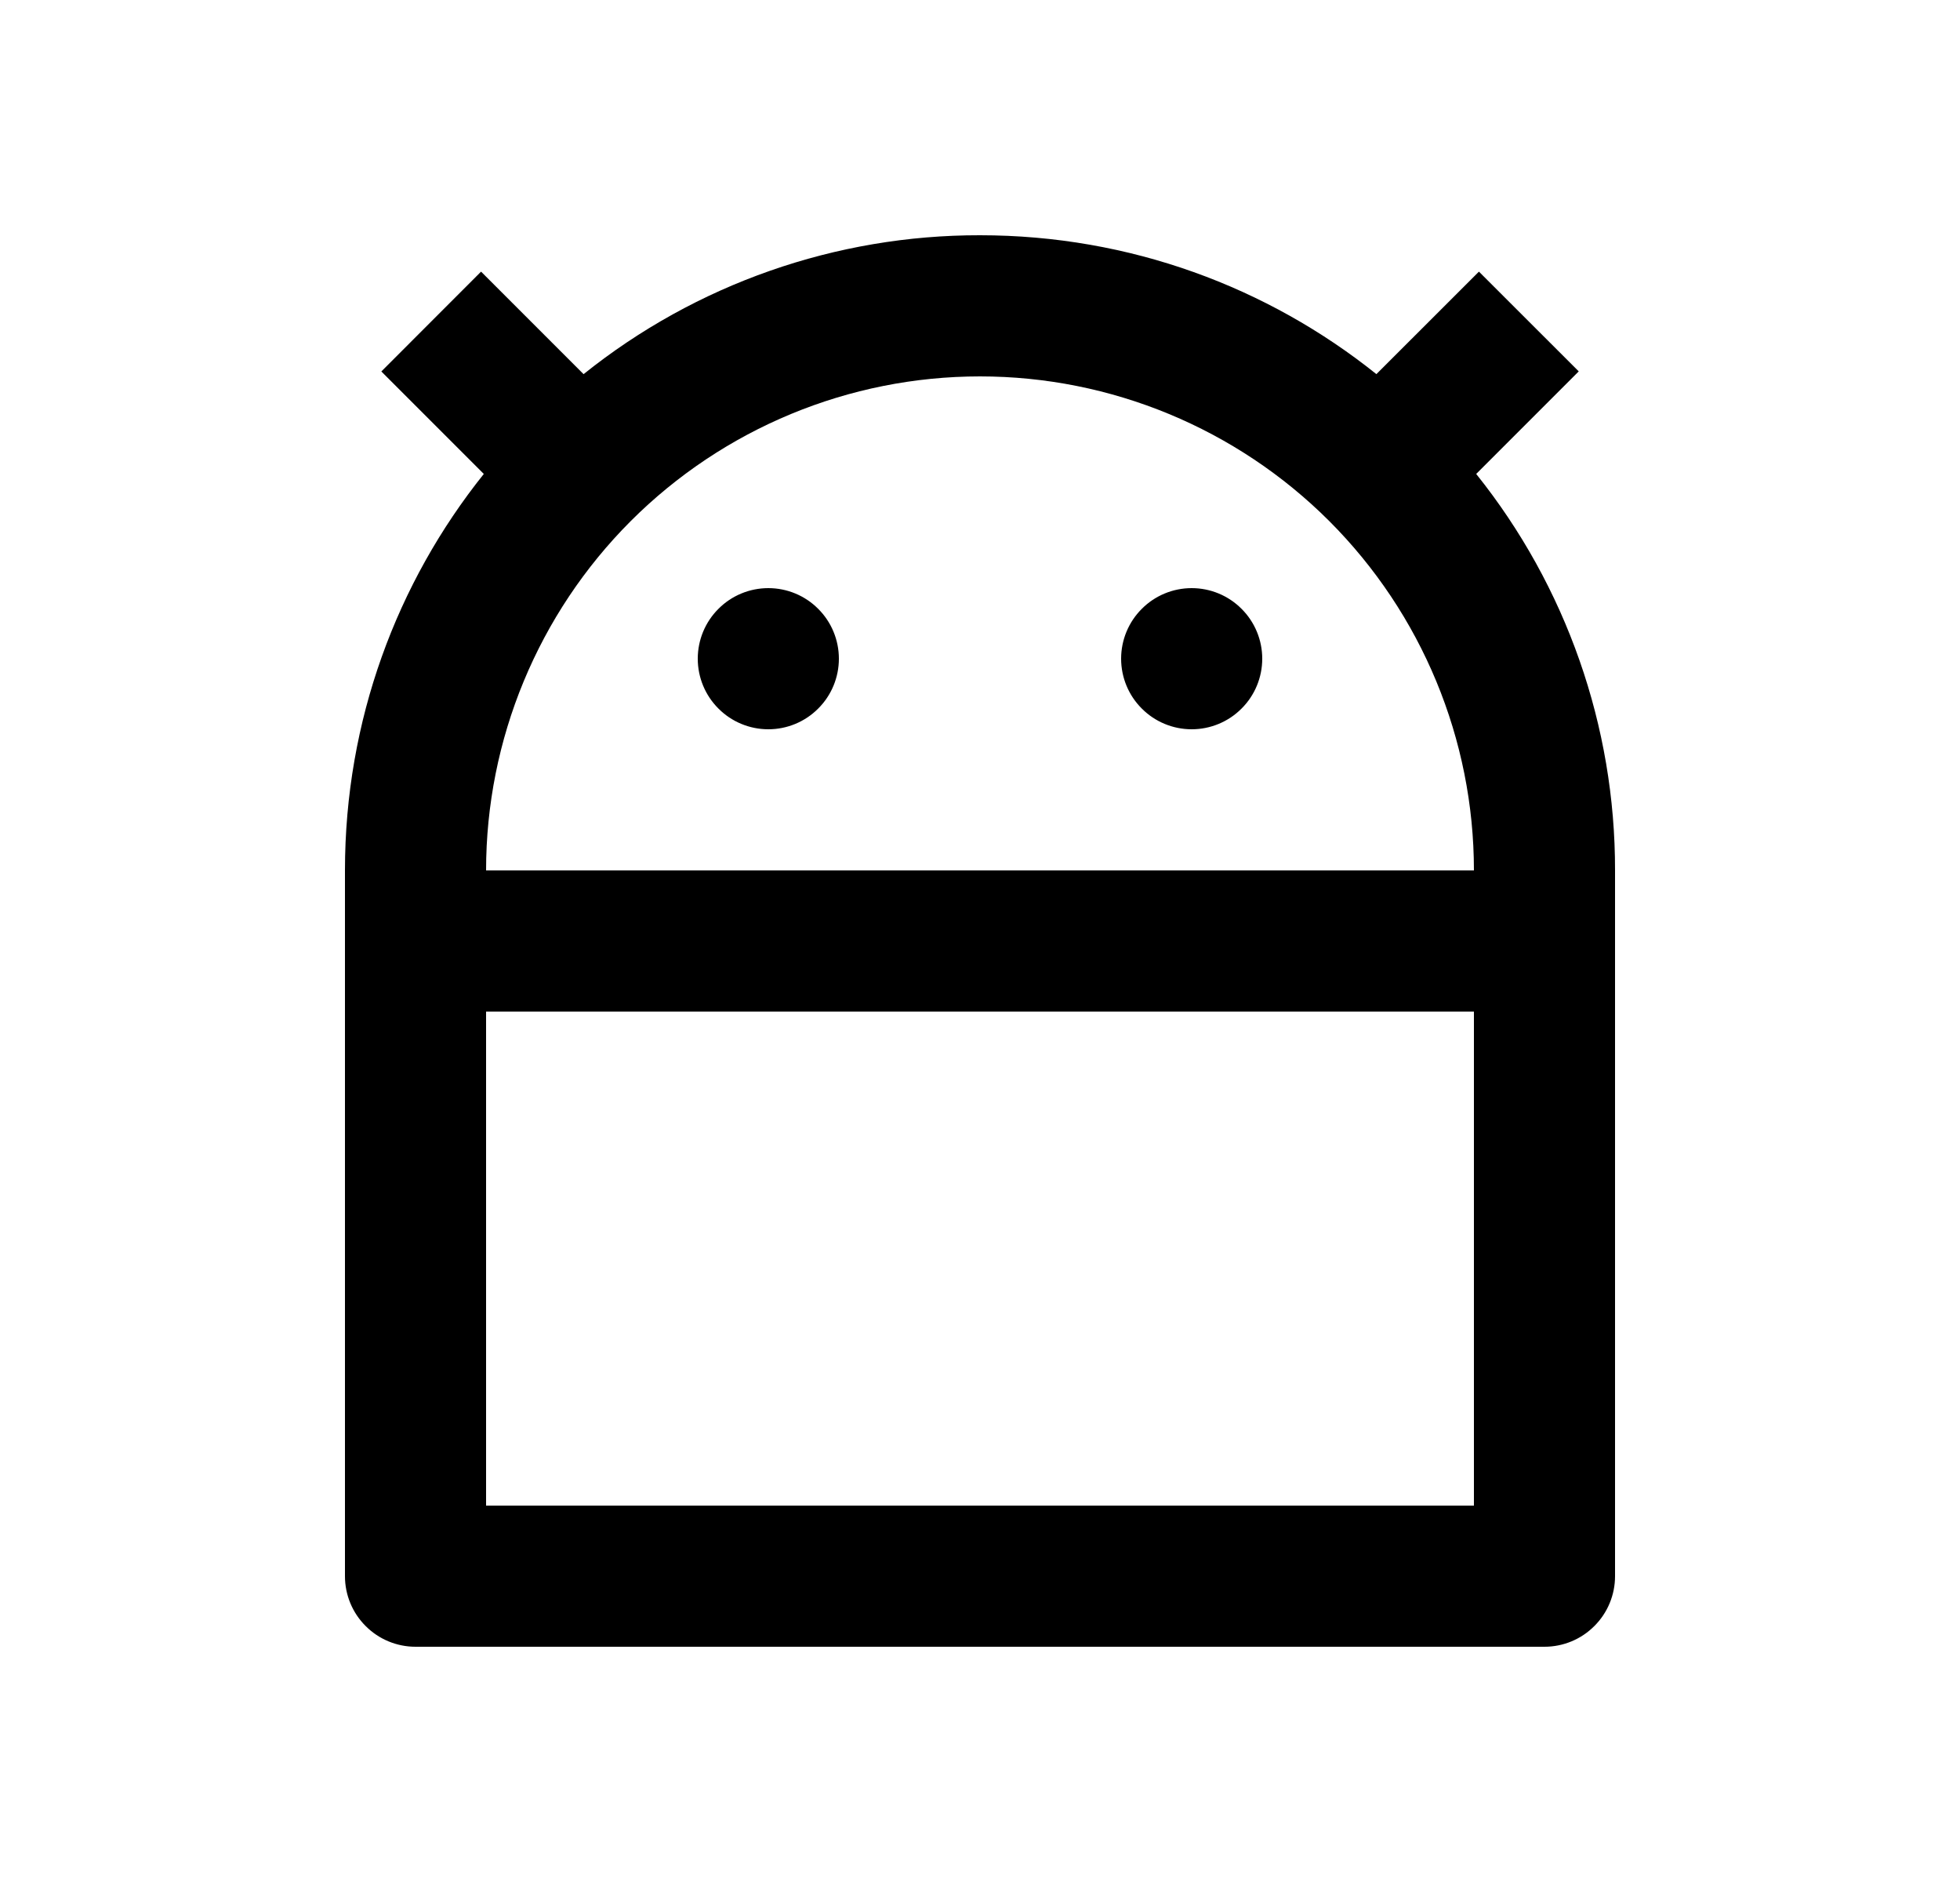 <svg width="25" height="24" viewBox="0 0 25 24" fill="none" xmlns="http://www.w3.org/2000/svg">
<path d="M18.8 12.9H6.2V19.2H18.8V12.9ZM18.8 11.1C18.8 9.429 18.136 7.827 16.955 6.645C15.773 5.464 14.171 4.8 12.5 4.8C10.829 4.8 9.227 5.464 8.045 6.645C6.864 7.827 6.2 9.429 6.2 11.1H18.8ZM7.444 4.771C8.878 3.622 10.662 2.997 12.5 3C14.412 3 16.17 3.662 17.556 4.771L18.864 3.464L20.137 4.736L18.829 6.044C19.978 7.478 20.603 9.262 20.6 11.1V20.1C20.6 20.339 20.505 20.568 20.336 20.736C20.168 20.905 19.939 21 19.7 21H5.3C5.061 21 4.832 20.905 4.664 20.736C4.495 20.568 4.4 20.339 4.4 20.1V11.1C4.4 9.188 5.062 7.43 6.171 6.044L4.864 4.737L6.136 3.464L7.444 4.772V4.771ZM9.8 9.3C9.561 9.3 9.332 9.205 9.164 9.036C8.995 8.868 8.9 8.639 8.9 8.4C8.9 8.161 8.995 7.932 9.164 7.764C9.332 7.595 9.561 7.5 9.8 7.5C10.039 7.5 10.268 7.595 10.436 7.764C10.605 7.932 10.7 8.161 10.7 8.4C10.7 8.639 10.605 8.868 10.436 9.036C10.268 9.205 10.039 9.3 9.8 9.3ZM15.2 9.3C14.961 9.3 14.732 9.205 14.564 9.036C14.395 8.868 14.3 8.639 14.3 8.4C14.3 8.161 14.395 7.932 14.564 7.764C14.732 7.595 14.961 7.5 15.2 7.5C15.439 7.5 15.668 7.595 15.836 7.764C16.005 7.932 16.1 8.161 16.1 8.4C16.1 8.639 16.005 8.868 15.836 9.036C15.668 9.205 15.439 9.3 15.2 9.3Z" fill="#0A0D14" style="fill:#0A0D14;fill:color(display-p3 0.039 0.051 0.078);fill-opacity:1;"/>
</svg>

